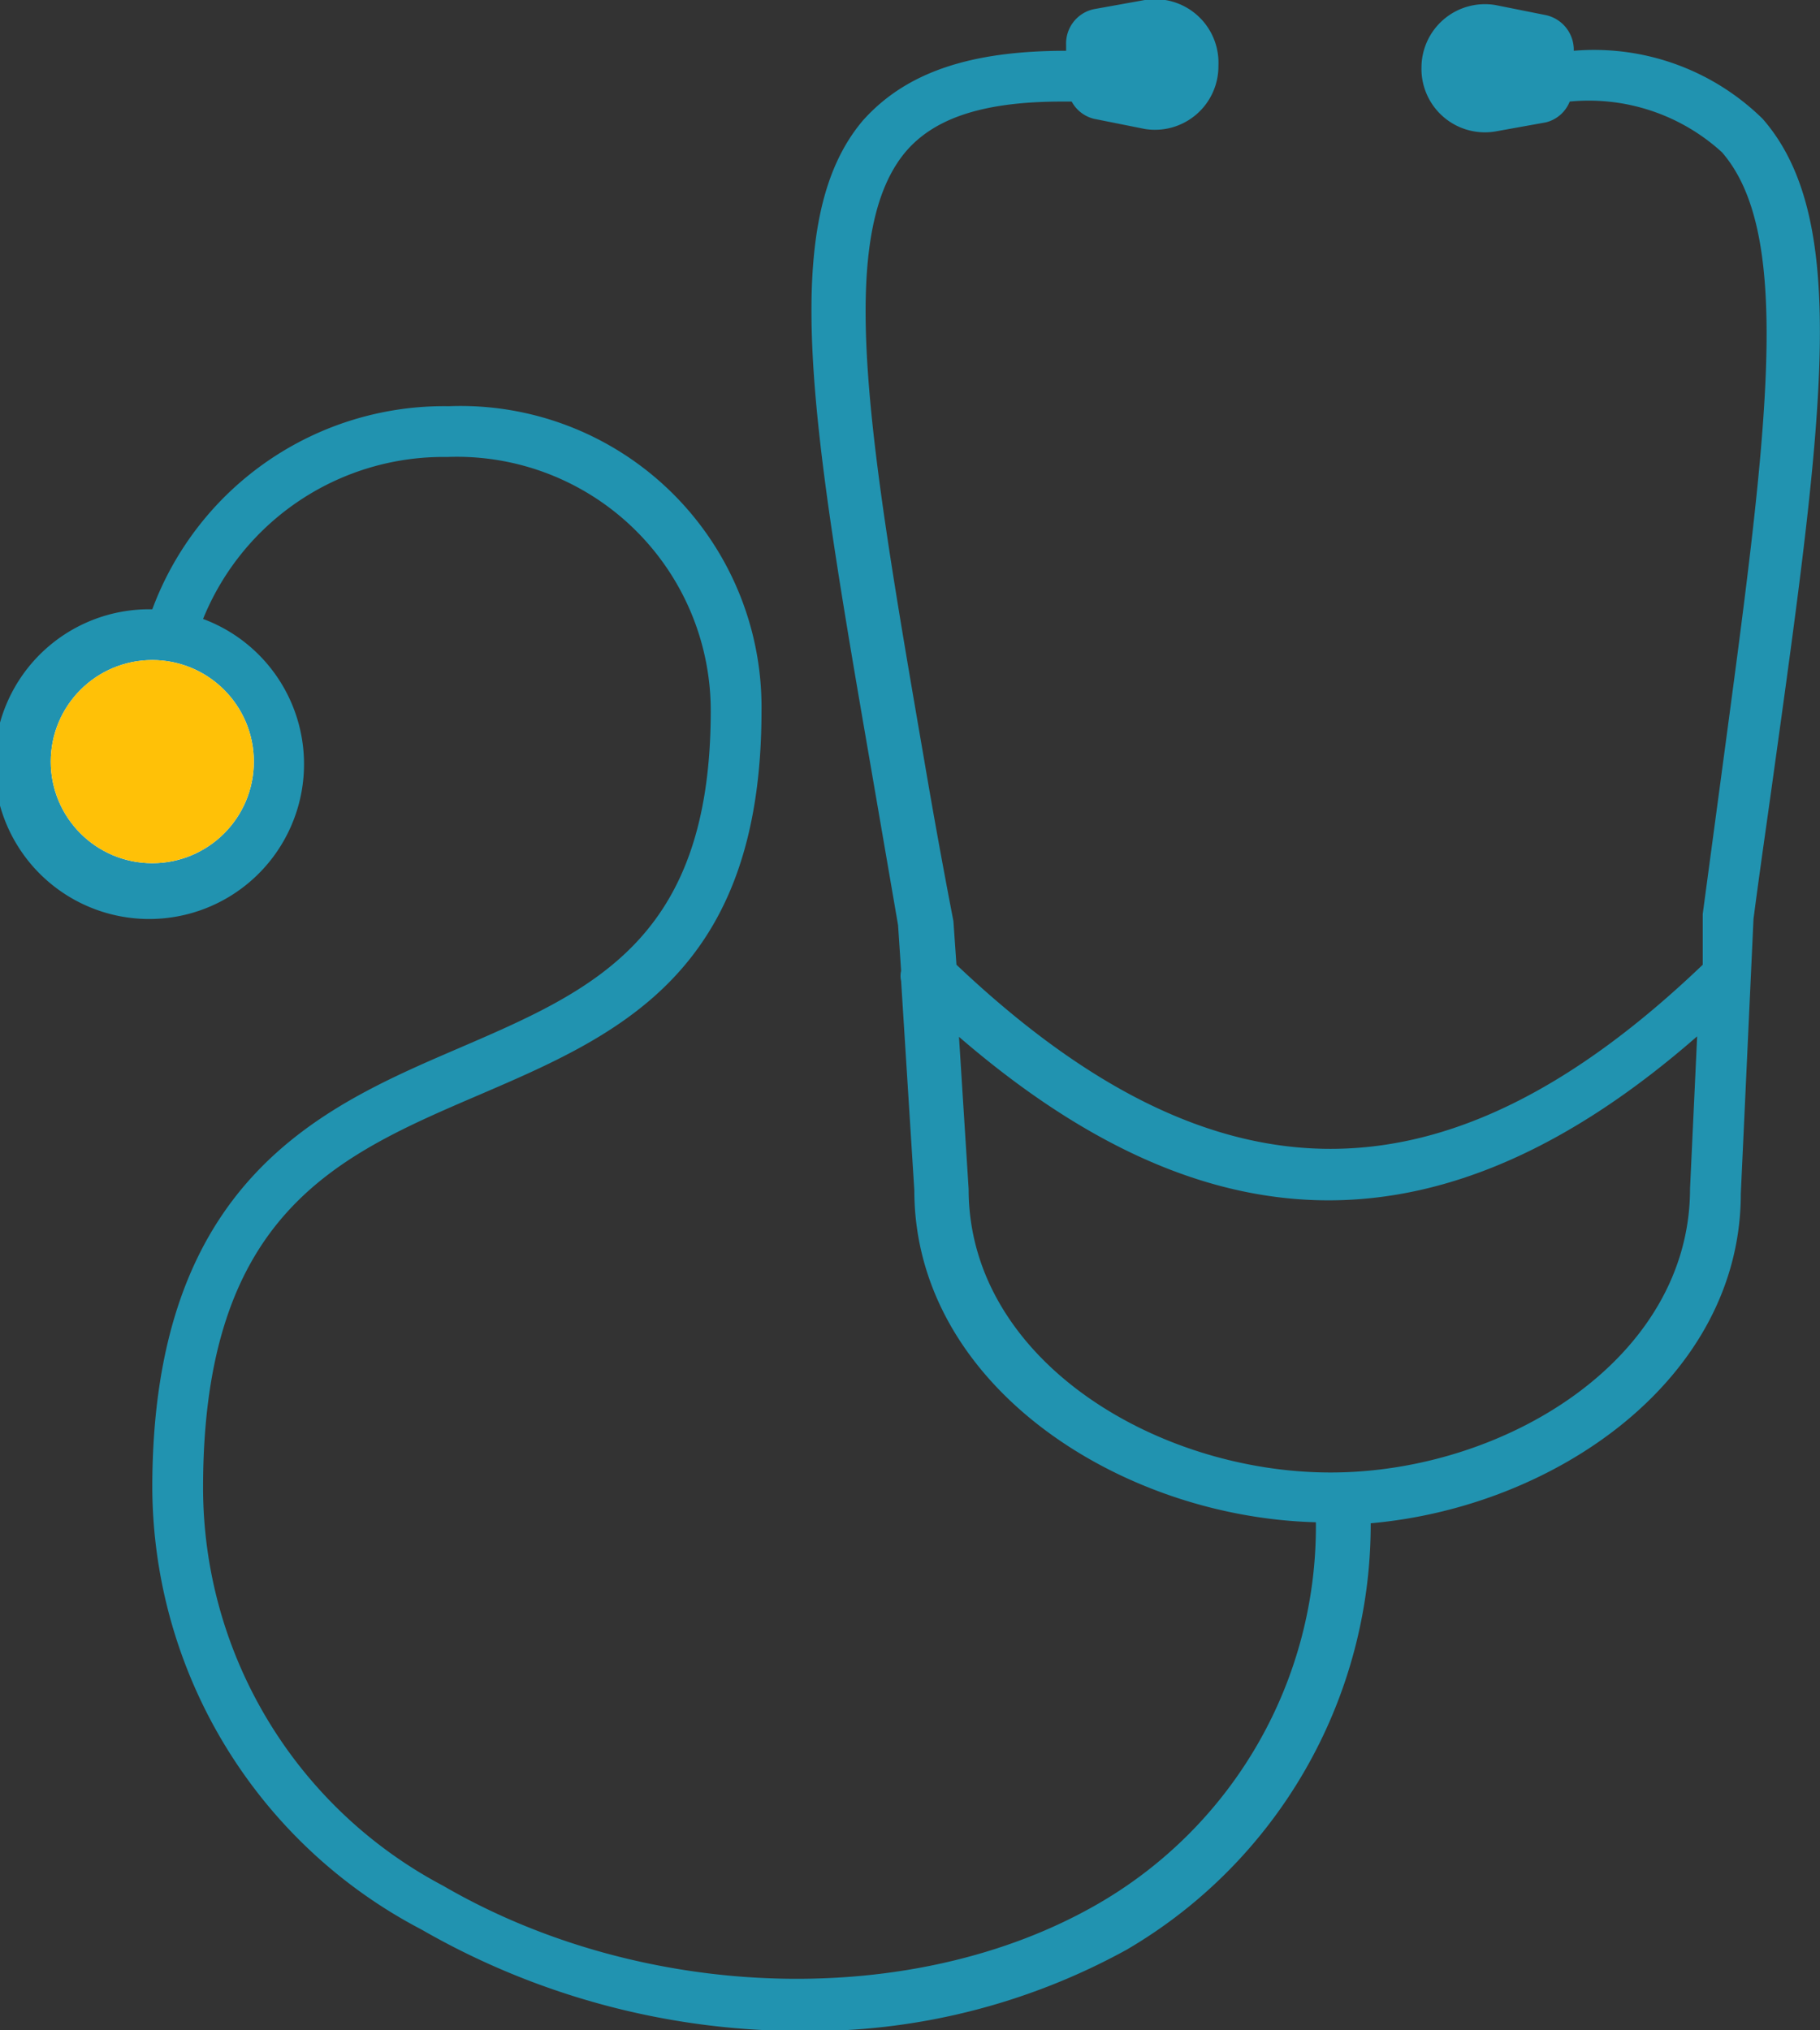 <svg xmlns="http://www.w3.org/2000/svg" viewBox="0 0 35.85 39.98"><rect x="0" y="0" width="35.85" height="39.98" fill="#333333" stroke="none"/><defs><style>.cls-1{fill:#2193b0;}.cls-2{fill:#fff;}.cls-3{fill:#ffc107;}</style></defs><title>Ativo 2</title><g id="Camada_2" data-name="Camada 2"><g id="icons"><path class="cls-1" d="M34.72,2.34A4.74,4.74,0,0,0,31,1h0a.7.7,0,0,0-.54-.7l-1-.2A1.25,1.25,0,0,0,28,1.32h0a1.25,1.25,0,0,0,1.45,1.27l1-.18A.68.68,0,0,0,30.92,2a3.89,3.89,0,0,1,3,1c1.43,1.65.88,5.61,0,12.17L33.54,18l0,1c-5.06,4.84-9.6,4.83-14.7,0l-.06-.86C18.56,17,18.38,16,18.21,15c-1.07-6.21-1.78-10.31-.38-12,.58-.69,1.57-1,3.1-1H21l.11,0a.68.68,0,0,0,.44.34l1,.2A1.25,1.25,0,0,0,24,1.29h0A1.25,1.25,0,0,0,22.55,0l-1,.18A.69.69,0,0,0,21,.88V1h0c-1.88,0-3.15.42-4,1.37-1.7,2-1,6.05.16,12.77l.53,3.08.06.9a.44.44,0,0,0,0,.2l.26,4.12c0,3.84,4.05,6.44,7.91,6.54a8.58,8.58,0,0,1-4.3,7.52c-3.63,2.09-8.93,1.94-12.89-.36A8.87,8.87,0,0,1,4,29.3c0-5.39,2.63-6.53,5.4-7.72S15,19.18,15,14A5.93,5.93,0,0,0,8.84,8h0A6.13,6.13,0,0,0,3,12H3a3.05,3.05,0,1,0,1,.19A5.11,5.11,0,0,1,8.81,9h0A5,5,0,0,1,14,14c0,4.52-2.33,5.51-5,6.66S3,23.25,3,29.3A9.86,9.86,0,0,0,8.3,38a15,15,0,0,0,7.46,2,12.94,12.94,0,0,0,6.43-1.6A9.7,9.7,0,0,0,27,30c3.65-.32,7.29-2.85,7.29-6.49l.25-5.41c.13-1,.26-1.88.38-2.75C35.91,8.23,36.46,4.33,34.72,2.34ZM26.21,29c-3.44,0-7.13-2.23-7.13-5.58l-.19-3c2.48,2.14,4.88,3.22,7.28,3.22s4.8-1.08,7.26-3.23l-.14,3C33.29,26.77,29.63,29,26.21,29Z"/><circle class="cls-2" cx="3" cy="15" r="2"/><path class="cls-3" d="M3,13a2,2,0,1,0,2,2,2,2,0,0,0-2-2Z"/></g></g></svg>